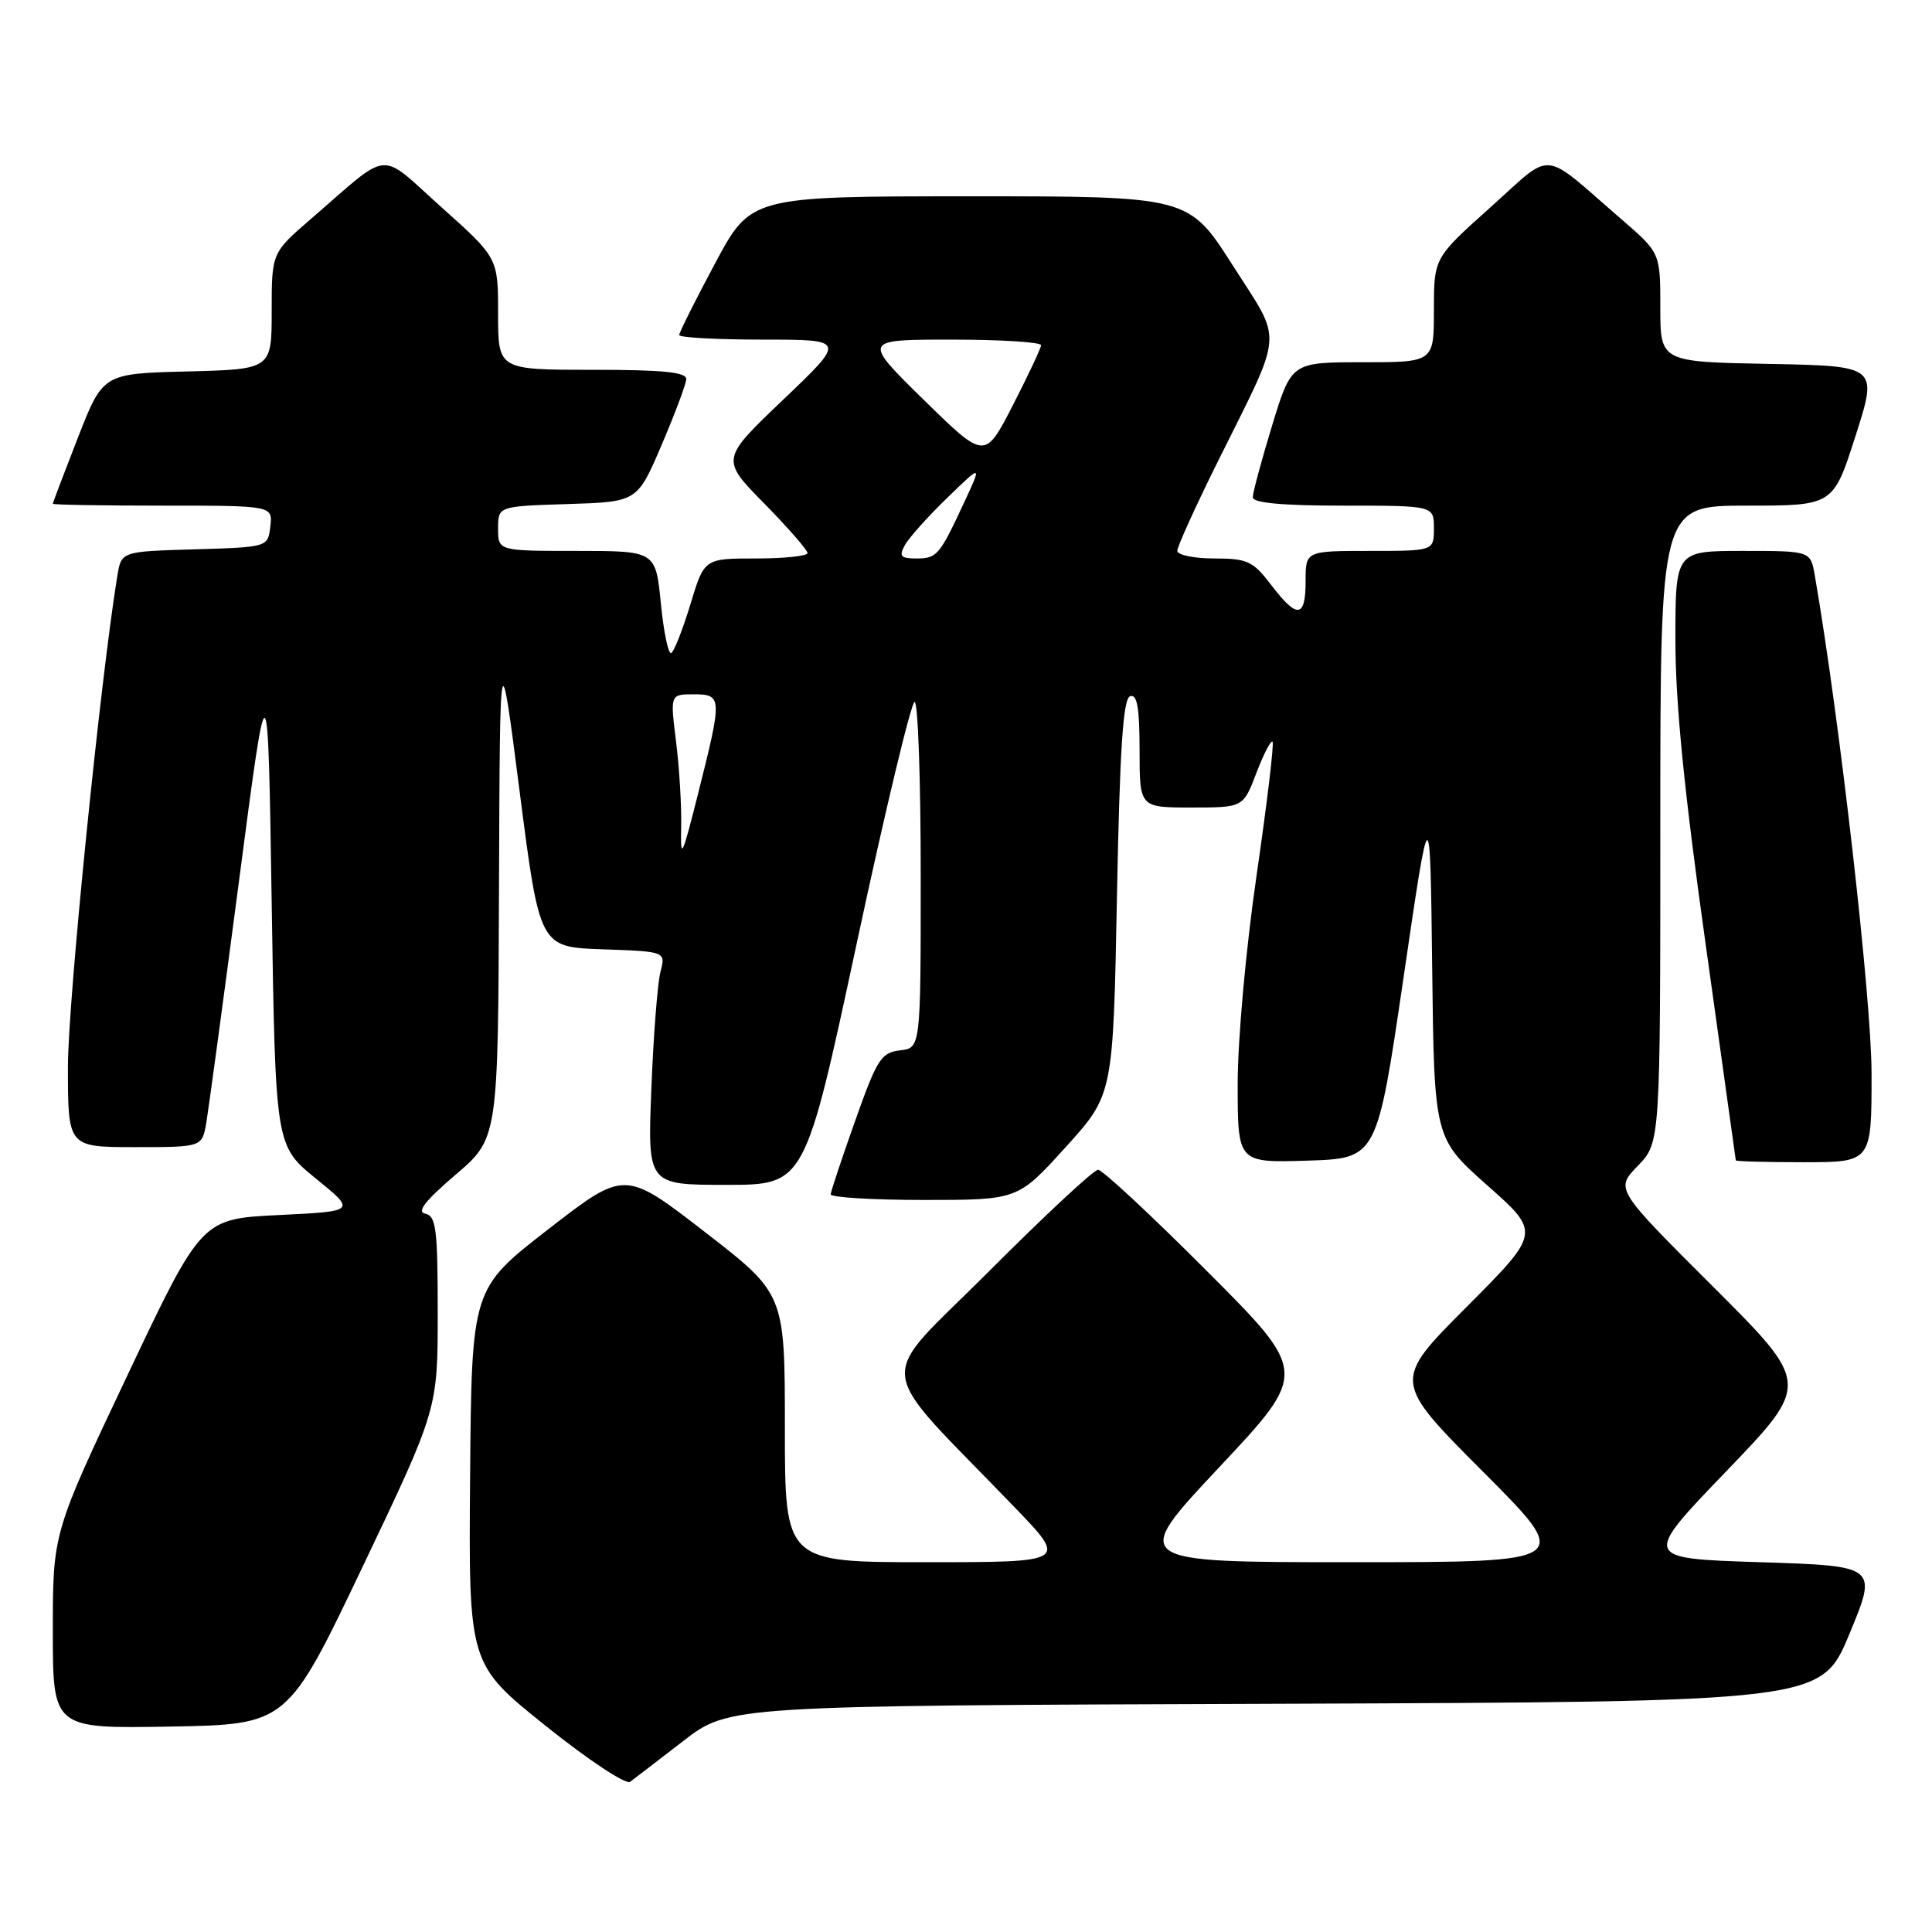 <?xml version="1.0" encoding="UTF-8" standalone="no"?>
<!DOCTYPE svg PUBLIC "-//W3C//DTD SVG 1.1//EN" "http://www.w3.org/Graphics/SVG/1.1/DTD/svg11.dtd" >
<svg xmlns="http://www.w3.org/2000/svg" xmlns:xlink="http://www.w3.org/1999/xlink" version="1.1" viewBox="0 0 256 256">
 <g >
 <path fill="currentColor"
d=" M 90.55 230.68 C 96.61 226.01 96.61 226.01 168.96 225.76 C 241.32 225.50 241.32 225.50 245.06 216.50 C 248.79 207.50 248.79 207.50 233.21 207.00 C 217.63 206.50 217.63 206.50 228.76 194.93 C 239.88 183.36 239.88 183.36 226.96 170.46 C 214.03 157.56 214.03 157.56 217.02 154.48 C 220.00 151.40 220.00 151.40 220.00 109.20 C 220.00 67.00 220.00 67.00 231.45 67.00 C 242.91 67.00 242.91 67.00 245.87 57.75 C 248.83 48.50 248.83 48.50 234.42 48.22 C 220.00 47.95 220.00 47.95 220.00 40.72 C 220.00 33.50 220.00 33.50 214.79 29.00 C 204.04 19.71 205.98 19.87 197.47 27.49 C 190.00 34.18 190.00 34.18 190.00 41.09 C 190.00 48.00 190.00 48.00 180.56 48.00 C 171.12 48.00 171.12 48.00 168.56 56.39 C 167.15 61.01 166.00 65.29 166.00 65.89 C 166.00 66.64 169.90 67.00 178.00 67.00 C 190.00 67.00 190.00 67.00 190.00 70.00 C 190.00 73.00 190.00 73.00 181.50 73.00 C 173.00 73.00 173.00 73.00 173.00 77.00 C 173.00 81.92 171.89 82.04 168.43 77.50 C 166.02 74.34 165.28 74.00 160.88 74.00 C 158.20 74.00 156.00 73.54 156.00 72.98 C 156.00 72.42 158.40 67.14 161.33 61.23 C 170.22 43.32 170.04 45.67 163.32 35.13 C 157.50 26.01 157.50 26.01 128.50 26.01 C 99.50 26.02 99.50 26.02 94.75 34.90 C 92.14 39.78 90.00 44.05 90.00 44.39 C 90.00 44.73 94.98 45.00 101.06 45.00 C 112.12 45.00 112.12 45.00 103.81 52.93 C 95.50 60.85 95.50 60.85 101.25 66.70 C 104.41 69.92 107.00 72.88 107.00 73.28 C 107.00 73.68 103.92 74.00 100.16 74.00 C 93.32 74.00 93.32 74.00 91.49 80.05 C 90.48 83.37 89.34 86.29 88.95 86.53 C 88.57 86.77 87.95 83.82 87.57 79.98 C 86.88 73.00 86.88 73.00 76.44 73.00 C 66.00 73.00 66.00 73.00 66.00 70.04 C 66.00 67.08 66.00 67.08 75.22 66.79 C 84.44 66.50 84.44 66.50 87.65 59.00 C 89.41 54.88 90.89 50.94 90.93 50.25 C 90.98 49.31 87.87 49.00 78.50 49.00 C 66.00 49.00 66.00 49.00 66.00 41.59 C 66.00 34.18 66.00 34.18 58.53 27.49 C 50.02 19.87 51.96 19.71 41.21 29.00 C 36.00 33.50 36.00 33.50 36.00 41.22 C 36.00 48.93 36.00 48.93 24.82 49.22 C 13.64 49.50 13.64 49.50 10.32 58.00 C 8.50 62.67 7.00 66.61 7.00 66.75 C 7.00 66.89 13.55 67.00 21.57 67.00 C 36.13 67.00 36.13 67.00 35.82 69.75 C 35.50 72.50 35.50 72.50 25.79 72.79 C 16.08 73.07 16.08 73.07 15.55 76.29 C 13.30 90.04 9.00 132.73 9.00 141.35 C 9.00 152.00 9.00 152.00 17.89 152.00 C 26.78 152.00 26.78 152.00 27.34 148.75 C 27.64 146.96 29.61 132.45 31.70 116.50 C 35.50 87.50 35.50 87.50 36.00 119.66 C 36.50 151.81 36.50 151.81 41.85 156.16 C 47.19 160.50 47.19 160.50 36.95 161.00 C 26.70 161.50 26.70 161.50 16.85 182.31 C 7.00 203.11 7.00 203.11 7.00 216.08 C 7.00 229.05 7.00 229.05 22.54 228.78 C 38.08 228.50 38.08 228.50 48.04 207.62 C 58.00 186.73 58.00 186.73 58.00 173.94 C 58.00 162.84 57.78 161.10 56.35 160.82 C 55.17 160.59 56.33 159.11 60.35 155.67 C 66.00 150.85 66.00 150.85 66.12 117.67 C 66.24 84.50 66.24 84.50 68.87 105.00 C 71.51 125.50 71.51 125.50 79.86 125.79 C 88.22 126.08 88.22 126.08 87.51 128.79 C 87.13 130.28 86.58 137.24 86.31 144.25 C 85.80 157.00 85.80 157.00 96.22 157.00 C 106.65 157.00 106.65 157.00 113.52 125.00 C 117.29 107.40 120.75 93.00 121.19 93.00 C 121.64 93.00 122.00 103.32 122.00 115.93 C 122.00 138.87 122.00 138.87 119.25 139.18 C 116.76 139.47 116.20 140.35 113.32 148.50 C 111.56 153.45 110.10 157.84 110.07 158.25 C 110.03 158.66 115.60 159.00 122.43 159.00 C 134.87 159.00 134.87 159.00 141.18 152.03 C 147.50 145.07 147.50 145.07 148.00 118.87 C 148.38 99.16 148.81 92.56 149.75 92.25 C 150.68 91.94 151.00 93.79 151.00 99.42 C 151.00 107.00 151.00 107.00 157.86 107.00 C 164.73 107.00 164.73 107.00 166.47 102.44 C 167.43 99.93 168.39 98.06 168.62 98.28 C 168.84 98.50 167.89 106.45 166.51 115.94 C 165.09 125.68 164.00 137.73 164.00 143.63 C 164.00 154.08 164.00 154.08 173.23 153.79 C 182.46 153.50 182.46 153.50 185.98 129.50 C 189.50 105.50 189.50 105.50 189.77 128.16 C 190.04 150.83 190.04 150.83 197.09 157.08 C 204.14 163.33 204.14 163.33 194.34 173.17 C 184.53 183.00 184.53 183.00 196.50 195.00 C 208.47 207.00 208.47 207.00 179.11 207.00 C 149.75 207.00 149.75 207.00 161.54 194.43 C 173.34 181.86 173.34 181.86 159.93 168.43 C 152.56 161.04 146.07 155.00 145.50 155.00 C 144.93 155.00 138.42 161.07 131.01 168.49 C 115.87 183.66 115.47 180.03 134.47 199.75 C 141.45 207.00 141.45 207.00 122.72 207.00 C 104.00 207.00 104.00 207.00 104.00 189.23 C 104.00 171.45 104.00 171.45 93.39 163.24 C 82.78 155.03 82.78 155.03 72.64 162.89 C 62.50 170.76 62.50 170.76 62.29 195.63 C 62.09 220.50 62.09 220.50 72.29 228.67 C 77.89 233.17 82.94 236.51 83.49 236.10 C 84.05 235.69 87.22 233.25 90.55 230.68 Z  M 247.99 142.25 C 247.99 132.35 243.74 95.11 240.47 76.25 C 239.91 73.00 239.91 73.00 230.95 73.00 C 222.00 73.00 222.00 73.00 222.00 84.81 C 222.00 93.16 223.17 104.92 226.00 125.06 C 228.19 140.70 229.99 153.61 230.00 153.75 C 230.00 153.89 234.05 154.00 239.00 154.00 C 248.00 154.00 248.00 154.00 247.99 142.25 Z  M 90.26 109.50 C 90.32 106.75 90.01 101.69 89.58 98.25 C 88.80 92.00 88.80 92.00 91.90 92.00 C 95.70 92.00 95.72 92.38 92.54 105.00 C 90.34 113.74 90.16 114.10 90.26 109.50 Z  M 119.89 72.25 C 120.41 71.29 122.93 68.47 125.48 66.00 C 130.12 61.50 130.12 61.50 127.79 66.50 C 124.48 73.62 124.16 74.00 121.41 74.00 C 119.35 74.00 119.09 73.70 119.89 72.25 Z  M 122.38 52.96 C 114.27 45.00 114.27 45.00 126.13 45.00 C 132.66 45.00 137.98 45.34 137.95 45.75 C 137.92 46.16 136.24 49.74 134.20 53.71 C 130.50 60.92 130.50 60.92 122.38 52.96 Z "/>
</g>
</svg>